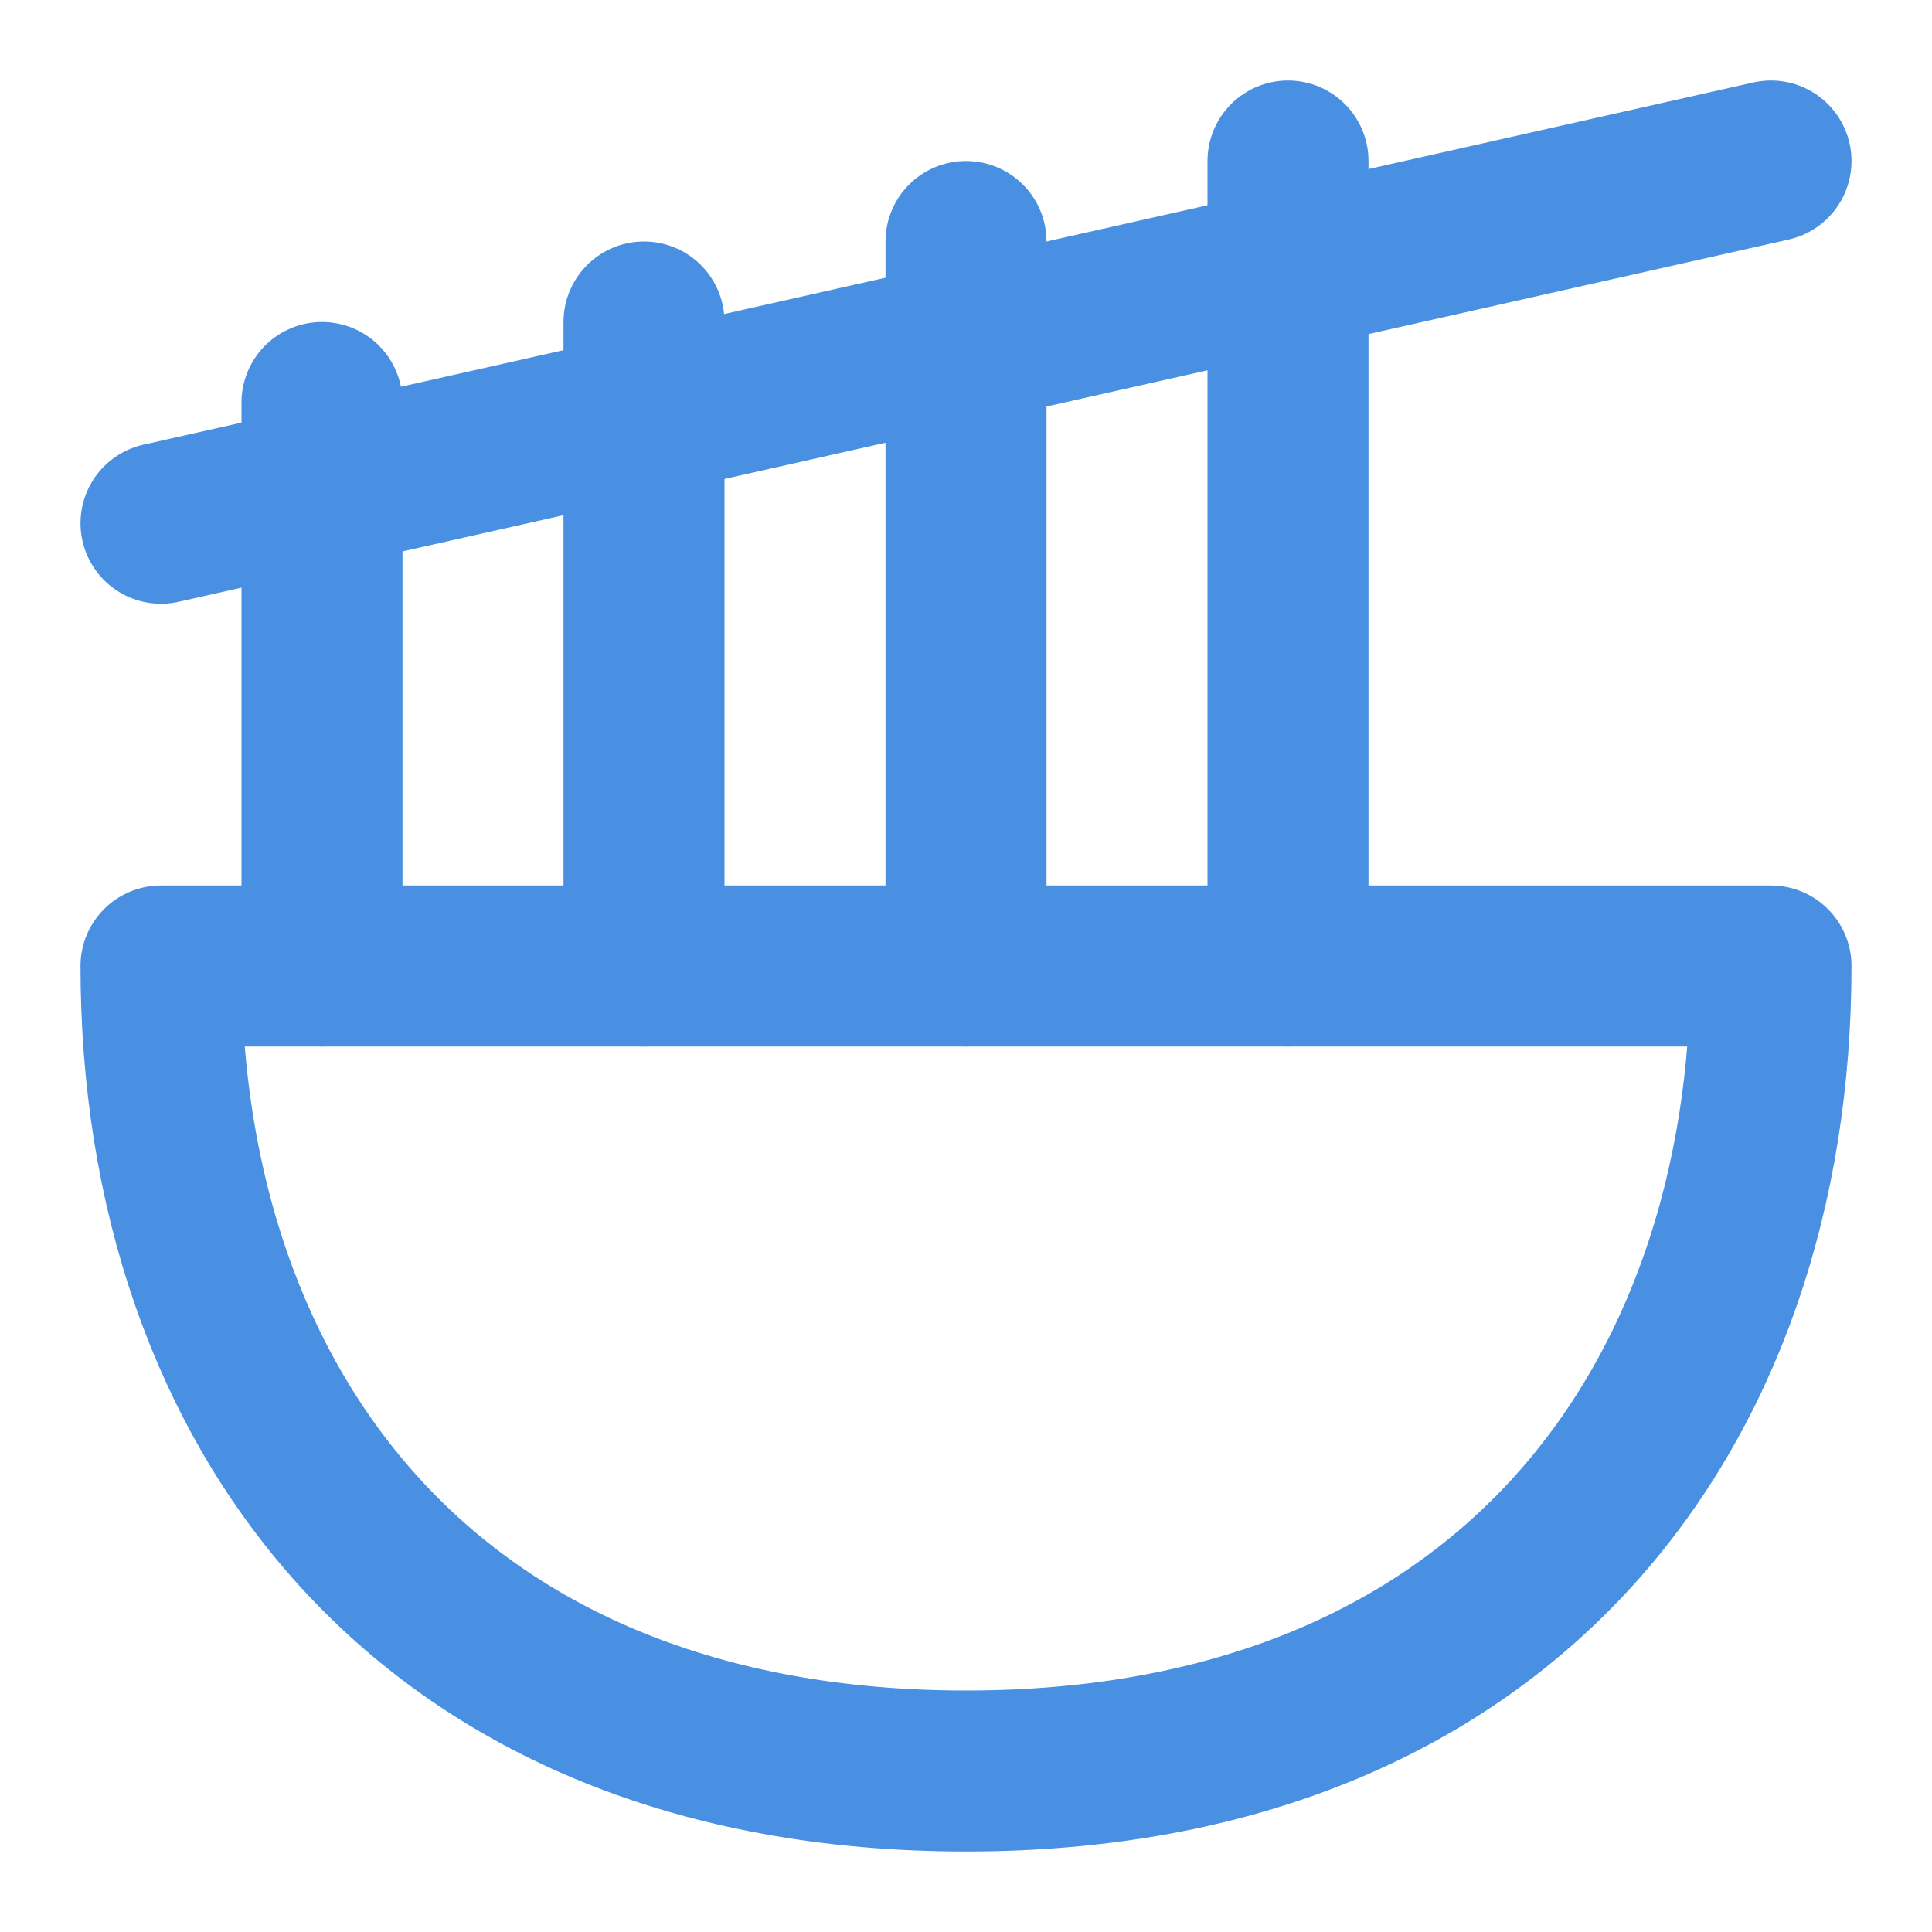 <?xml version="1.0" encoding="UTF-8"?><svg width="21" height="21" viewBox="0 0 48 48" fill="none" xmlns="http://www.w3.org/2000/svg"><path fill-rule="evenodd" clip-rule="evenodd" d="M4 24C4 35.046 10.667 44 24 44C37.333 44 44 35.046 44 24H4Z" fill="none" stroke="#4a90e2" stroke-width="4" stroke-linecap="round" stroke-linejoin="round"/><path d="M16 24V8" stroke="#4a90e2" stroke-width="4" stroke-linecap="round" stroke-linejoin="round"/><path d="M24 24V6" stroke="#4a90e2" stroke-width="4" stroke-linecap="round" stroke-linejoin="round"/><path d="M32 24V4" stroke="#4a90e2" stroke-width="4" stroke-linecap="round" stroke-linejoin="round"/><path d="M8 24V10" stroke="#4a90e2" stroke-width="4" stroke-linecap="round" stroke-linejoin="round"/><path d="M4 13L44 4" stroke="#4a90e2" stroke-width="4" stroke-linecap="round" stroke-linejoin="round"/></svg>